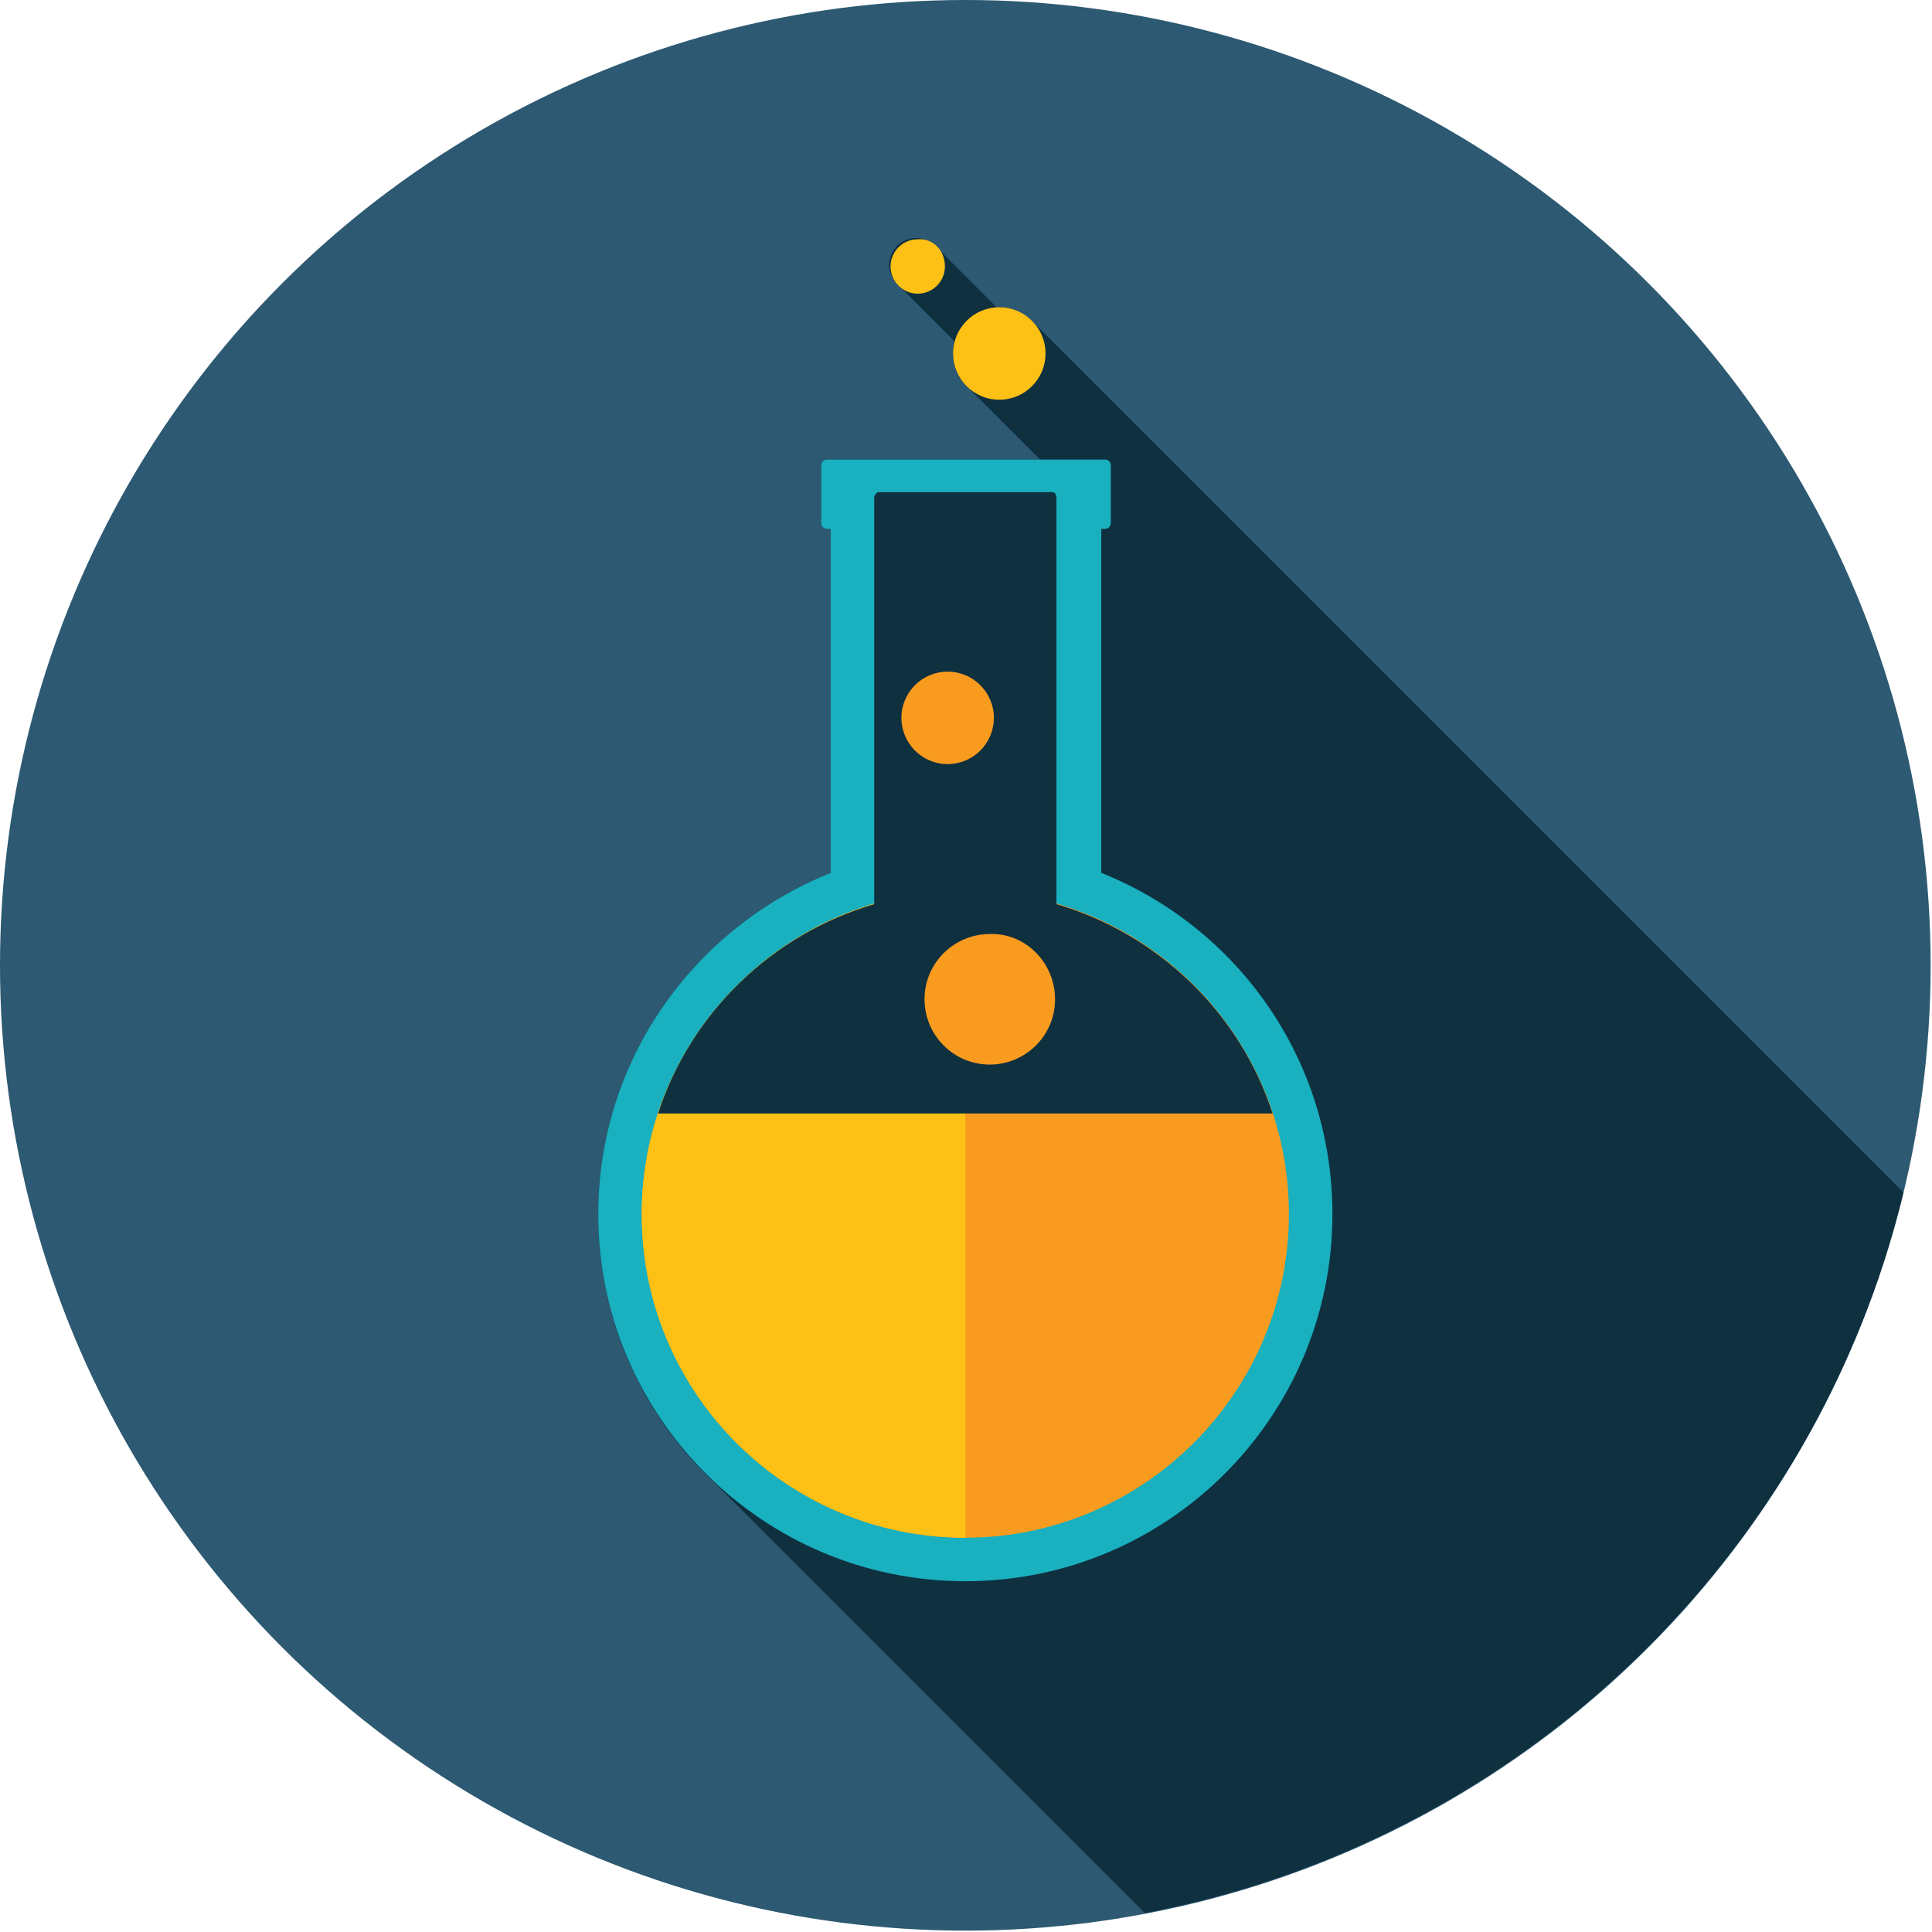 <?xml version="1.0" encoding="utf-8"?>
<!-- Generator: Adobe Illustrator 18.1.1, SVG Export Plug-In . SVG Version: 6.00 Build 0)  -->
<svg version="1.1" id="Layer_1" xmlns="http://www.w3.org/2000/svg" xmlns:xlink="http://www.w3.org/1999/xlink" x="0px" y="0px"
	 viewBox="0 0 142.1 142.1" enable-background="new 0 0 142.1 142.1" xml:space="preserve">
<circle fill="#2D5972" cx="71" cy="71" r="71"/>
<g>
	<path fill="#0F303F" d="M140,87.7L75.9,23.6l0,0c-0.6-0.6-1.5-1-2.4-1c-0.1,0-0.1,0-0.2,0l-4.2-4.2c-0.4-0.5-1-0.9-1.7-0.9
		c-1.1,0-2,0.9-2,2c0,0.7,0.4,1.3,0.9,1.7l3.9,3.9c-0.1,0.3-0.1,0.6-0.1,0.9c0,1,0.4,1.9,1.1,2.5l0,0l5.3,5.3H61.5h-0.7
		c-0.2,0-0.4,0.2-0.4,0.4v4.3c0,0.2,0.2,0.4,0.4,0.4h0.3v25.3c-10,4-17.1,13.7-17.1,25.1c0,7.8,3.3,14.9,8.6,19.8l31.6,31.6
		C111.7,135.5,133.5,114.6,140,87.7z"/>
	<g>
		<path fill="#19B0BF" d="M81,64.2V38.9h0.3c0.2,0,0.4-0.2,0.4-0.4v-4.3c0-0.2-0.2-0.4-0.4-0.4h-0.7H61.5h-0.7
			c-0.2,0-0.4,0.2-0.4,0.4v4.3c0,0.2,0.2,0.4,0.4,0.4h0.3v25.3c-10,4-17.1,13.7-17.1,25.1c0,14.9,12.1,27,27,27
			c14.9,0,27-12.1,27-27C98,77.9,91,68.2,81,64.2z"/>
		<path fill="#F99B1F" d="M94.8,89.3c0,13.1-10.7,23.8-23.8,23.8c-13.1,0-23.8-10.6-23.8-23.8c0-13.1,10.7-23.8,23.8-23.8
			C84.2,65.5,94.8,76.2,94.8,89.3z"/>
		<path fill="#FDC015" d="M71,113.1c-13.1,0-23.8-10.6-23.8-23.8c0-13.1,10.7-23.8,23.8-23.8"/>
		<path fill="#0F303F" d="M77.7,66.5V36.6c0-0.2-0.1-0.4-0.3-0.4H64.6c-0.1,0-0.3,0.2-0.3,0.4v29.9c-7.5,2.2-13.5,8-15.9,15.4h45.2
			C91.2,74.5,85.2,68.7,77.7,66.5z"/>
		<path fill="#F99B1F" d="M77.6,73.5c0,2.7-2.2,4.8-4.8,4.8c-2.7,0-4.8-2.2-4.8-4.8c0-2.7,2.2-4.8,4.8-4.8
			C75.4,68.6,77.6,70.8,77.6,73.5z"/>
		<circle fill="#F99B1F" cx="69.7" cy="52.8" r="3.4"/>
		<circle fill="#FDC015" cx="73.5" cy="26" r="3.4"/>
		<path fill="#FDC015" d="M69.5,19.6c0,1.1-0.9,2-2,2c-1.1,0-2-0.9-2-2c0-1.1,0.9-2,2-2C68.6,17.5,69.5,18.4,69.5,19.6z"/>
	</g>
</g>
</svg>
